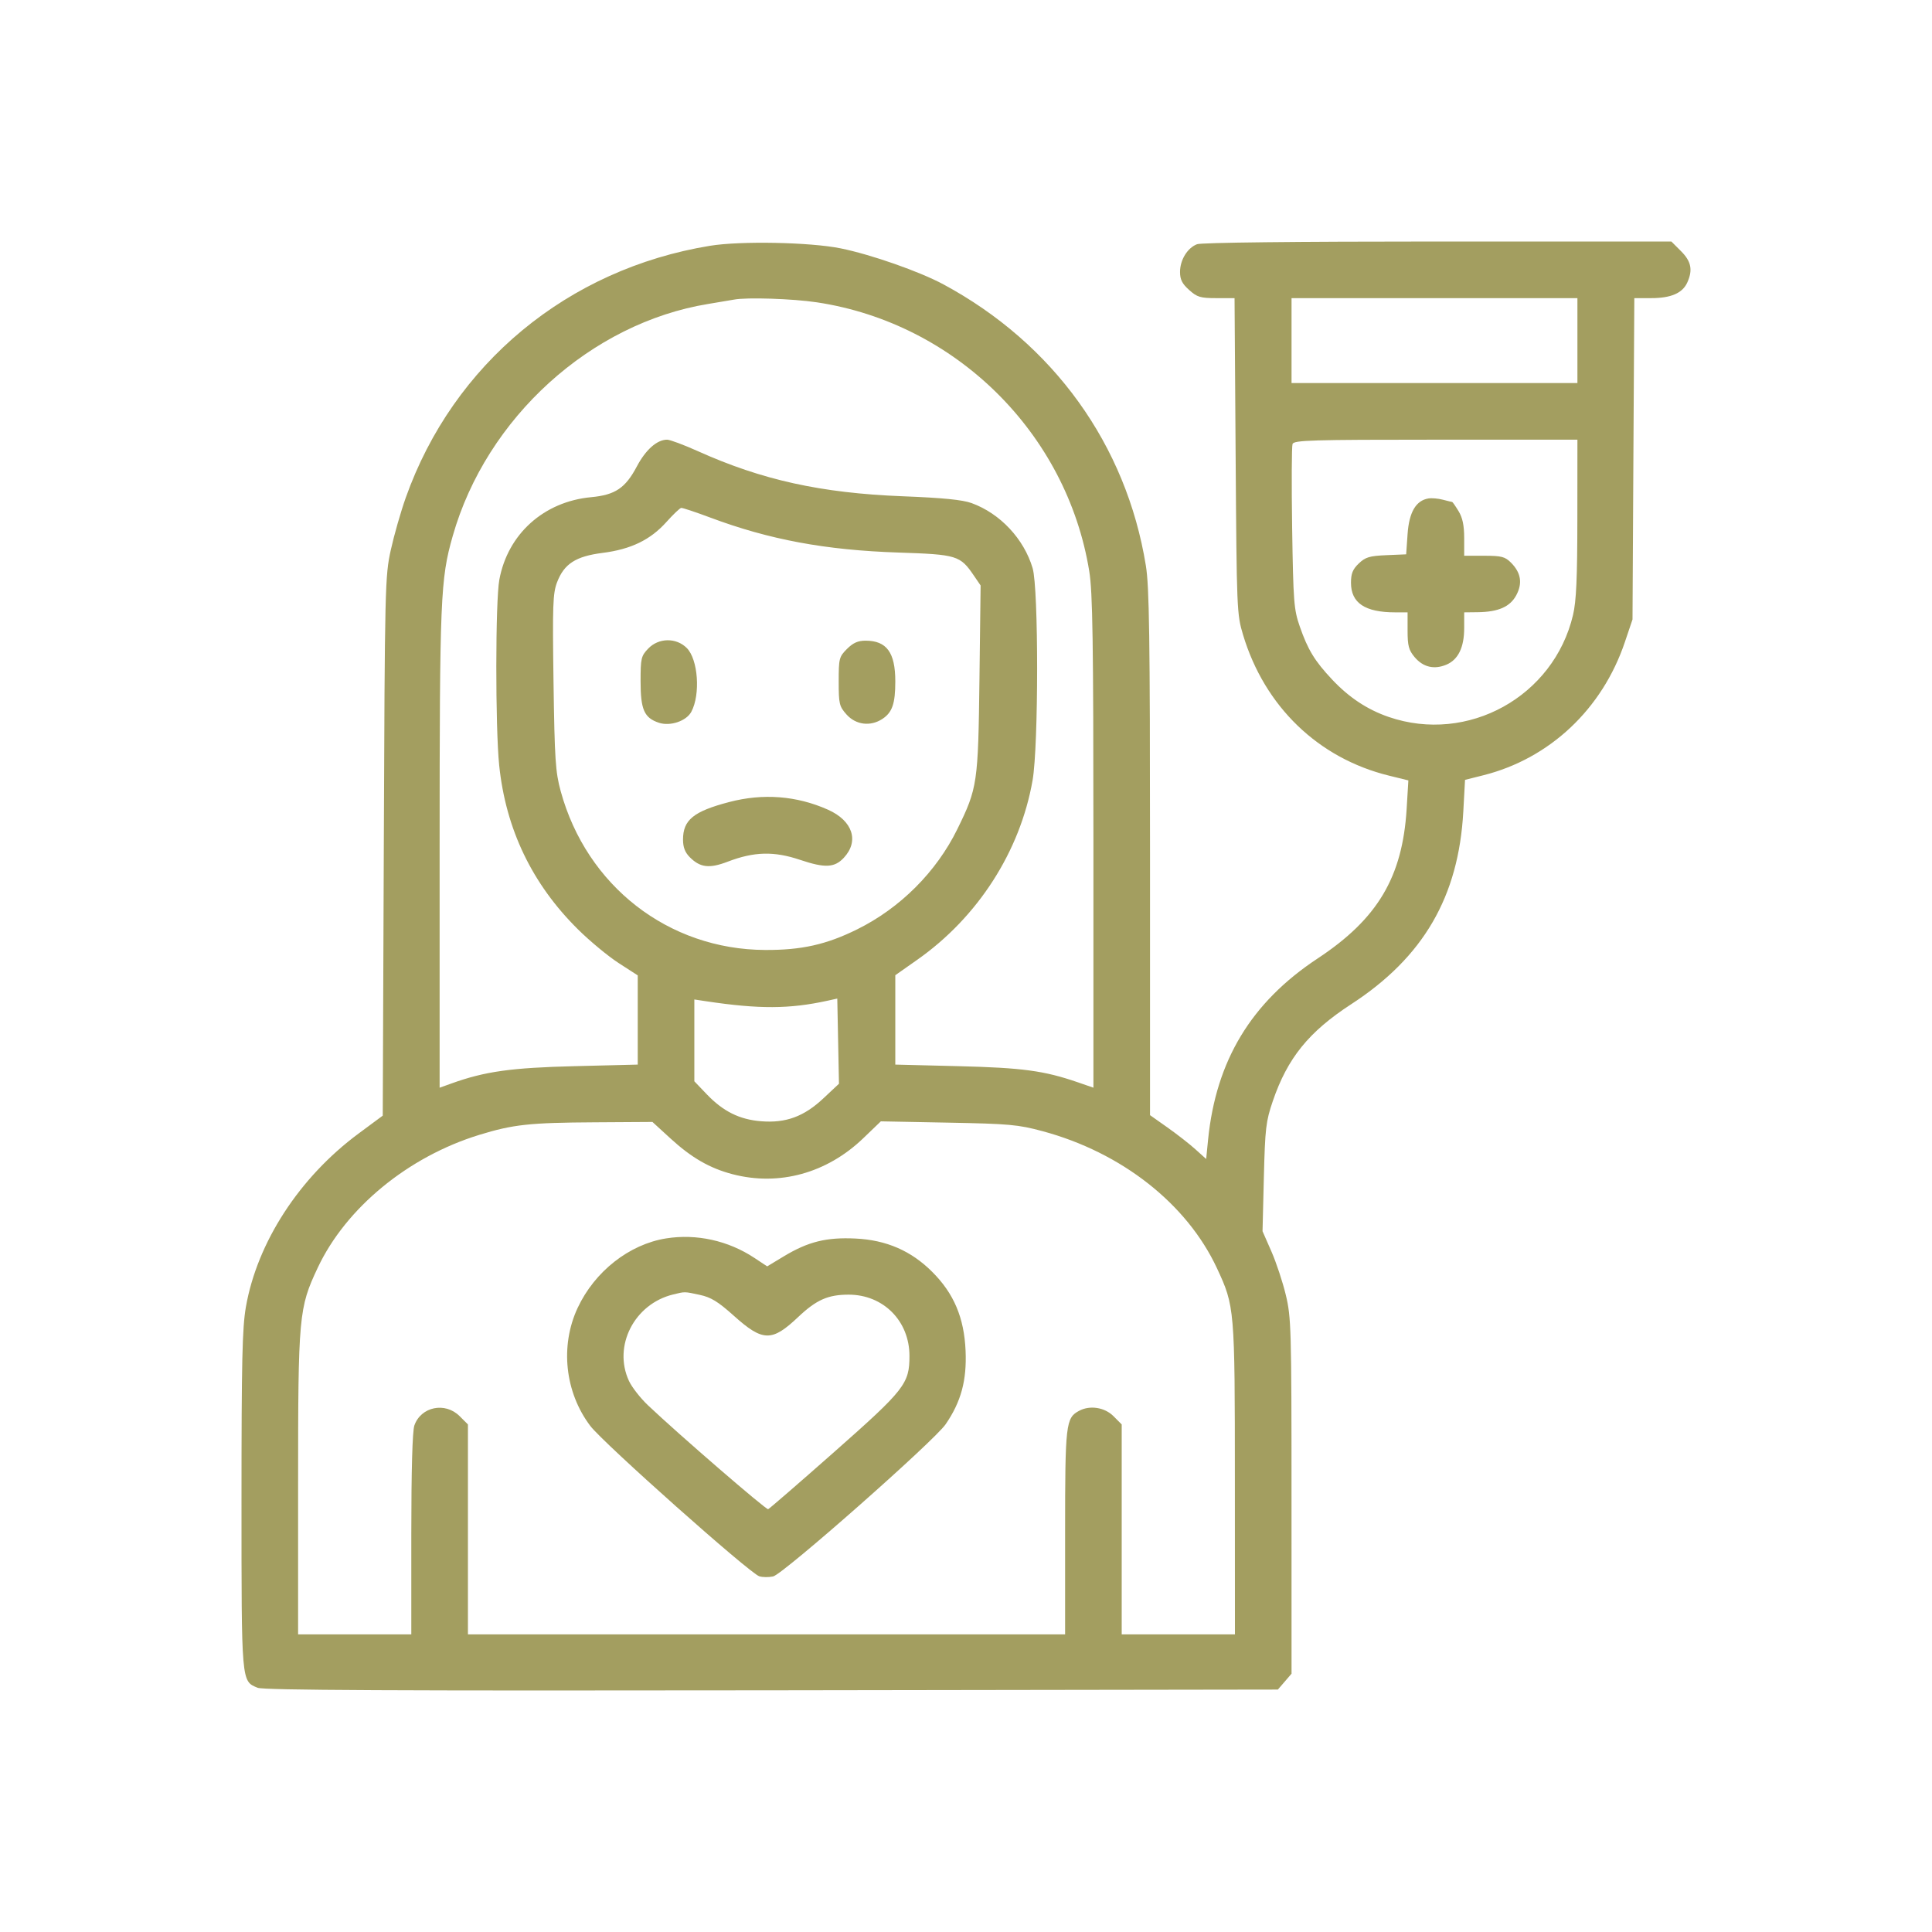 <svg width="64" height="64" viewBox="0 0 64 64" fill="none" xmlns="http://www.w3.org/2000/svg">
<path fill-rule="evenodd" clip-rule="evenodd" d="M23.52 8.142C18.808 8.912 15.016 12.052 13.441 16.487C13.276 16.951 13.053 17.732 12.945 18.222C12.755 19.085 12.747 19.393 12.714 28.035L12.679 36.957L11.873 37.554C9.917 39.003 8.518 41.158 8.145 43.298C8.025 43.987 8 45.093 8 49.703C8 55.784 7.992 55.686 8.535 55.91C8.73 55.991 13.064 56.012 25.564 55.994L42.331 55.969L42.558 55.706L42.784 55.443L42.783 49.563C42.783 44.005 42.772 43.641 42.595 42.9C42.492 42.469 42.276 41.817 42.115 41.451L41.823 40.786L41.867 38.999C41.908 37.372 41.934 37.147 42.164 36.473C42.649 35.052 43.354 34.18 44.758 33.267C47.153 31.71 48.319 29.706 48.474 26.881L48.531 25.834L49.136 25.682C51.334 25.13 53.077 23.49 53.825 21.272L54.079 20.52L54.108 15.198L54.139 9.876H54.701C55.351 9.876 55.733 9.711 55.892 9.362C56.082 8.944 56.026 8.66 55.685 8.319L55.366 8H47.628C42.937 8 39.797 8.035 39.654 8.09C39.335 8.211 39.09 8.611 39.09 9.009C39.09 9.26 39.161 9.4 39.392 9.606C39.657 9.844 39.764 9.876 40.294 9.876H40.896L40.932 15.104C40.967 20.207 40.972 20.349 41.179 21.034C41.893 23.405 43.669 25.118 46.008 25.693L46.654 25.852L46.597 26.796C46.458 29.058 45.636 30.439 43.645 31.753C41.447 33.204 40.281 35.134 40.019 37.756L39.956 38.393L39.603 38.075C39.41 37.9 38.991 37.573 38.674 37.349L38.096 36.941L38.096 28.262C38.095 21.089 38.072 19.435 37.958 18.735C37.309 14.735 34.897 11.384 31.252 9.42C30.458 8.993 28.855 8.431 27.847 8.227C26.831 8.022 24.532 7.977 23.52 8.142ZM27.061 10.015C31.655 10.708 35.341 14.347 36.083 18.923C36.196 19.619 36.22 21.213 36.221 27.9L36.221 36.031L35.697 35.85C34.583 35.467 33.868 35.371 31.744 35.318L29.658 35.266V33.786V32.305L30.385 31.794C32.394 30.383 33.795 28.201 34.206 25.846C34.405 24.701 34.407 19.492 34.207 18.821C33.919 17.851 33.134 17.012 32.189 16.667C31.885 16.556 31.244 16.492 29.892 16.439C27.198 16.333 25.239 15.9 23.117 14.945C22.653 14.736 22.194 14.565 22.098 14.565C21.763 14.566 21.391 14.896 21.095 15.454C20.715 16.17 20.38 16.395 19.581 16.47C18.015 16.616 16.82 17.69 16.541 19.204C16.41 19.909 16.407 24.091 16.536 25.349C16.754 27.466 17.626 29.283 19.149 30.789C19.54 31.176 20.145 31.677 20.493 31.902L21.126 32.311V33.789V35.266L19.04 35.318C16.932 35.37 16.067 35.492 14.961 35.889L14.563 36.032L14.563 28.135C14.564 19.801 14.589 19.186 14.998 17.753C16.113 13.84 19.573 10.7 23.47 10.067C23.857 10.004 24.236 9.94 24.314 9.925C24.727 9.844 26.259 9.894 27.061 10.015ZM52.254 11.282V12.689H47.519H42.784V11.282V9.876H47.519H52.254V11.282ZM52.252 17.167C52.251 19.157 52.217 19.911 52.109 20.37C51.471 23.076 48.623 24.651 46 23.749C45.293 23.506 44.685 23.103 44.128 22.51C43.551 21.896 43.325 21.525 43.057 20.754C42.861 20.191 42.842 19.942 42.804 17.497C42.782 16.04 42.788 14.784 42.817 14.707C42.865 14.582 43.462 14.565 47.563 14.565H52.254L52.252 17.167ZM47.319 16.512C46.906 16.579 46.678 16.966 46.628 17.69L46.581 18.363L45.925 18.391C45.365 18.415 45.231 18.456 45.011 18.666C44.81 18.859 44.753 19 44.753 19.305C44.753 19.975 45.217 20.285 46.218 20.285H46.628V20.888C46.628 21.393 46.666 21.535 46.861 21.768C47.142 22.101 47.507 22.188 47.911 22.019C48.304 21.855 48.503 21.447 48.503 20.806V20.285L48.949 20.28C49.635 20.272 50.023 20.101 50.229 19.717C50.442 19.319 50.384 18.97 50.051 18.636C49.854 18.44 49.737 18.41 49.164 18.41H48.503L48.503 17.824C48.503 17.405 48.449 17.15 48.317 16.933C48.215 16.765 48.119 16.628 48.105 16.628C48.092 16.628 47.954 16.595 47.799 16.554C47.645 16.513 47.429 16.494 47.319 16.512ZM23.517 17.141C25.482 17.877 27.342 18.224 29.768 18.304C31.709 18.369 31.807 18.399 32.266 19.075L32.484 19.394L32.446 22.489C32.403 25.949 32.38 26.106 31.713 27.467C31.019 28.882 29.82 30.082 28.392 30.787C27.373 31.291 26.55 31.475 25.345 31.469C22.141 31.454 19.432 29.348 18.573 26.206C18.4 25.572 18.373 25.159 18.336 22.597C18.3 20.044 18.314 19.655 18.453 19.29C18.687 18.676 19.073 18.428 19.964 18.315C20.9 18.196 21.545 17.884 22.075 17.293C22.3 17.041 22.522 16.83 22.566 16.825C22.611 16.82 23.038 16.962 23.517 17.141ZM21.472 21.486C21.238 21.731 21.22 21.807 21.22 22.568C21.22 23.51 21.34 23.781 21.829 23.943C22.204 24.066 22.737 23.886 22.901 23.579C23.209 23.004 23.126 21.842 22.75 21.466C22.4 21.116 21.817 21.125 21.472 21.486ZM28.057 21.497C27.797 21.758 27.783 21.812 27.783 22.574C27.783 23.32 27.802 23.398 28.043 23.669C28.351 24.014 28.835 24.074 29.229 23.816C29.558 23.6 29.658 23.309 29.658 22.572C29.658 21.614 29.372 21.223 28.672 21.223C28.42 21.223 28.259 21.295 28.057 21.497ZM24.157 26.568C22.974 26.878 22.626 27.161 22.626 27.813C22.626 28.067 22.692 28.238 22.852 28.398C23.196 28.742 23.498 28.777 24.107 28.544C24.983 28.209 25.64 28.192 26.508 28.485C27.326 28.76 27.645 28.745 27.952 28.416C28.47 27.861 28.247 27.186 27.425 26.821C26.39 26.36 25.278 26.274 24.157 26.568ZM27.277 36.383C26.633 36.988 26.032 37.209 25.212 37.143C24.498 37.086 23.958 36.818 23.416 36.253L23.001 35.819V34.464V33.109L23.4 33.169C25.148 33.431 26.149 33.426 27.408 33.151L27.736 33.079L27.764 34.489L27.792 35.9L27.277 36.383ZM22.207 37.71C22.907 38.352 23.512 38.7 24.27 38.898C25.81 39.299 27.391 38.864 28.595 37.707L29.179 37.146L31.411 37.189C33.43 37.227 33.727 37.254 34.533 37.471C37.153 38.175 39.318 39.876 40.313 42.011C40.9 43.272 40.906 43.34 40.907 49.006L40.909 54.141H39.034H37.158V50.663V47.186L36.885 46.912C36.592 46.619 36.104 46.543 35.747 46.735C35.305 46.971 35.283 47.161 35.283 50.76V54.141H25.392H15.501V50.663V47.186L15.226 46.912C14.746 46.431 13.944 46.597 13.726 47.221C13.662 47.406 13.625 48.703 13.625 50.825V54.141H11.75H9.875V49.166C9.875 43.576 9.897 43.329 10.525 41.996C11.458 40.013 13.517 38.319 15.876 37.594C16.999 37.249 17.54 37.19 19.705 37.178L21.613 37.166L22.207 37.71ZM22.064 41.024C20.844 41.219 19.7 42.118 19.136 43.324C18.547 44.583 18.712 46.123 19.555 47.236C19.986 47.804 24.83 52.114 25.153 52.217C25.261 52.251 25.466 52.253 25.61 52.222C25.941 52.149 30.947 47.734 31.326 47.18C31.838 46.434 32.029 45.725 31.986 44.742C31.938 43.651 31.6 42.85 30.881 42.132C30.183 41.434 29.362 41.077 28.338 41.028C27.375 40.982 26.77 41.132 25.966 41.617L25.414 41.95L24.991 41.67C24.124 41.096 23.069 40.863 22.064 41.024ZM23.18 42.894C23.553 42.974 23.785 43.116 24.309 43.586C25.27 44.448 25.569 44.454 26.442 43.627C27.045 43.057 27.429 42.887 28.113 42.887C29.261 42.887 30.127 43.759 30.127 44.916C30.127 45.837 29.974 46.032 27.635 48.098C26.471 49.126 25.486 49.979 25.446 49.994C25.377 50.019 22.483 47.517 21.467 46.554C21.216 46.317 20.932 45.953 20.836 45.747C20.298 44.591 21.011 43.194 22.298 42.881C22.697 42.783 22.665 42.783 23.18 42.894Z" fill="#A39E60"/>
</svg>
